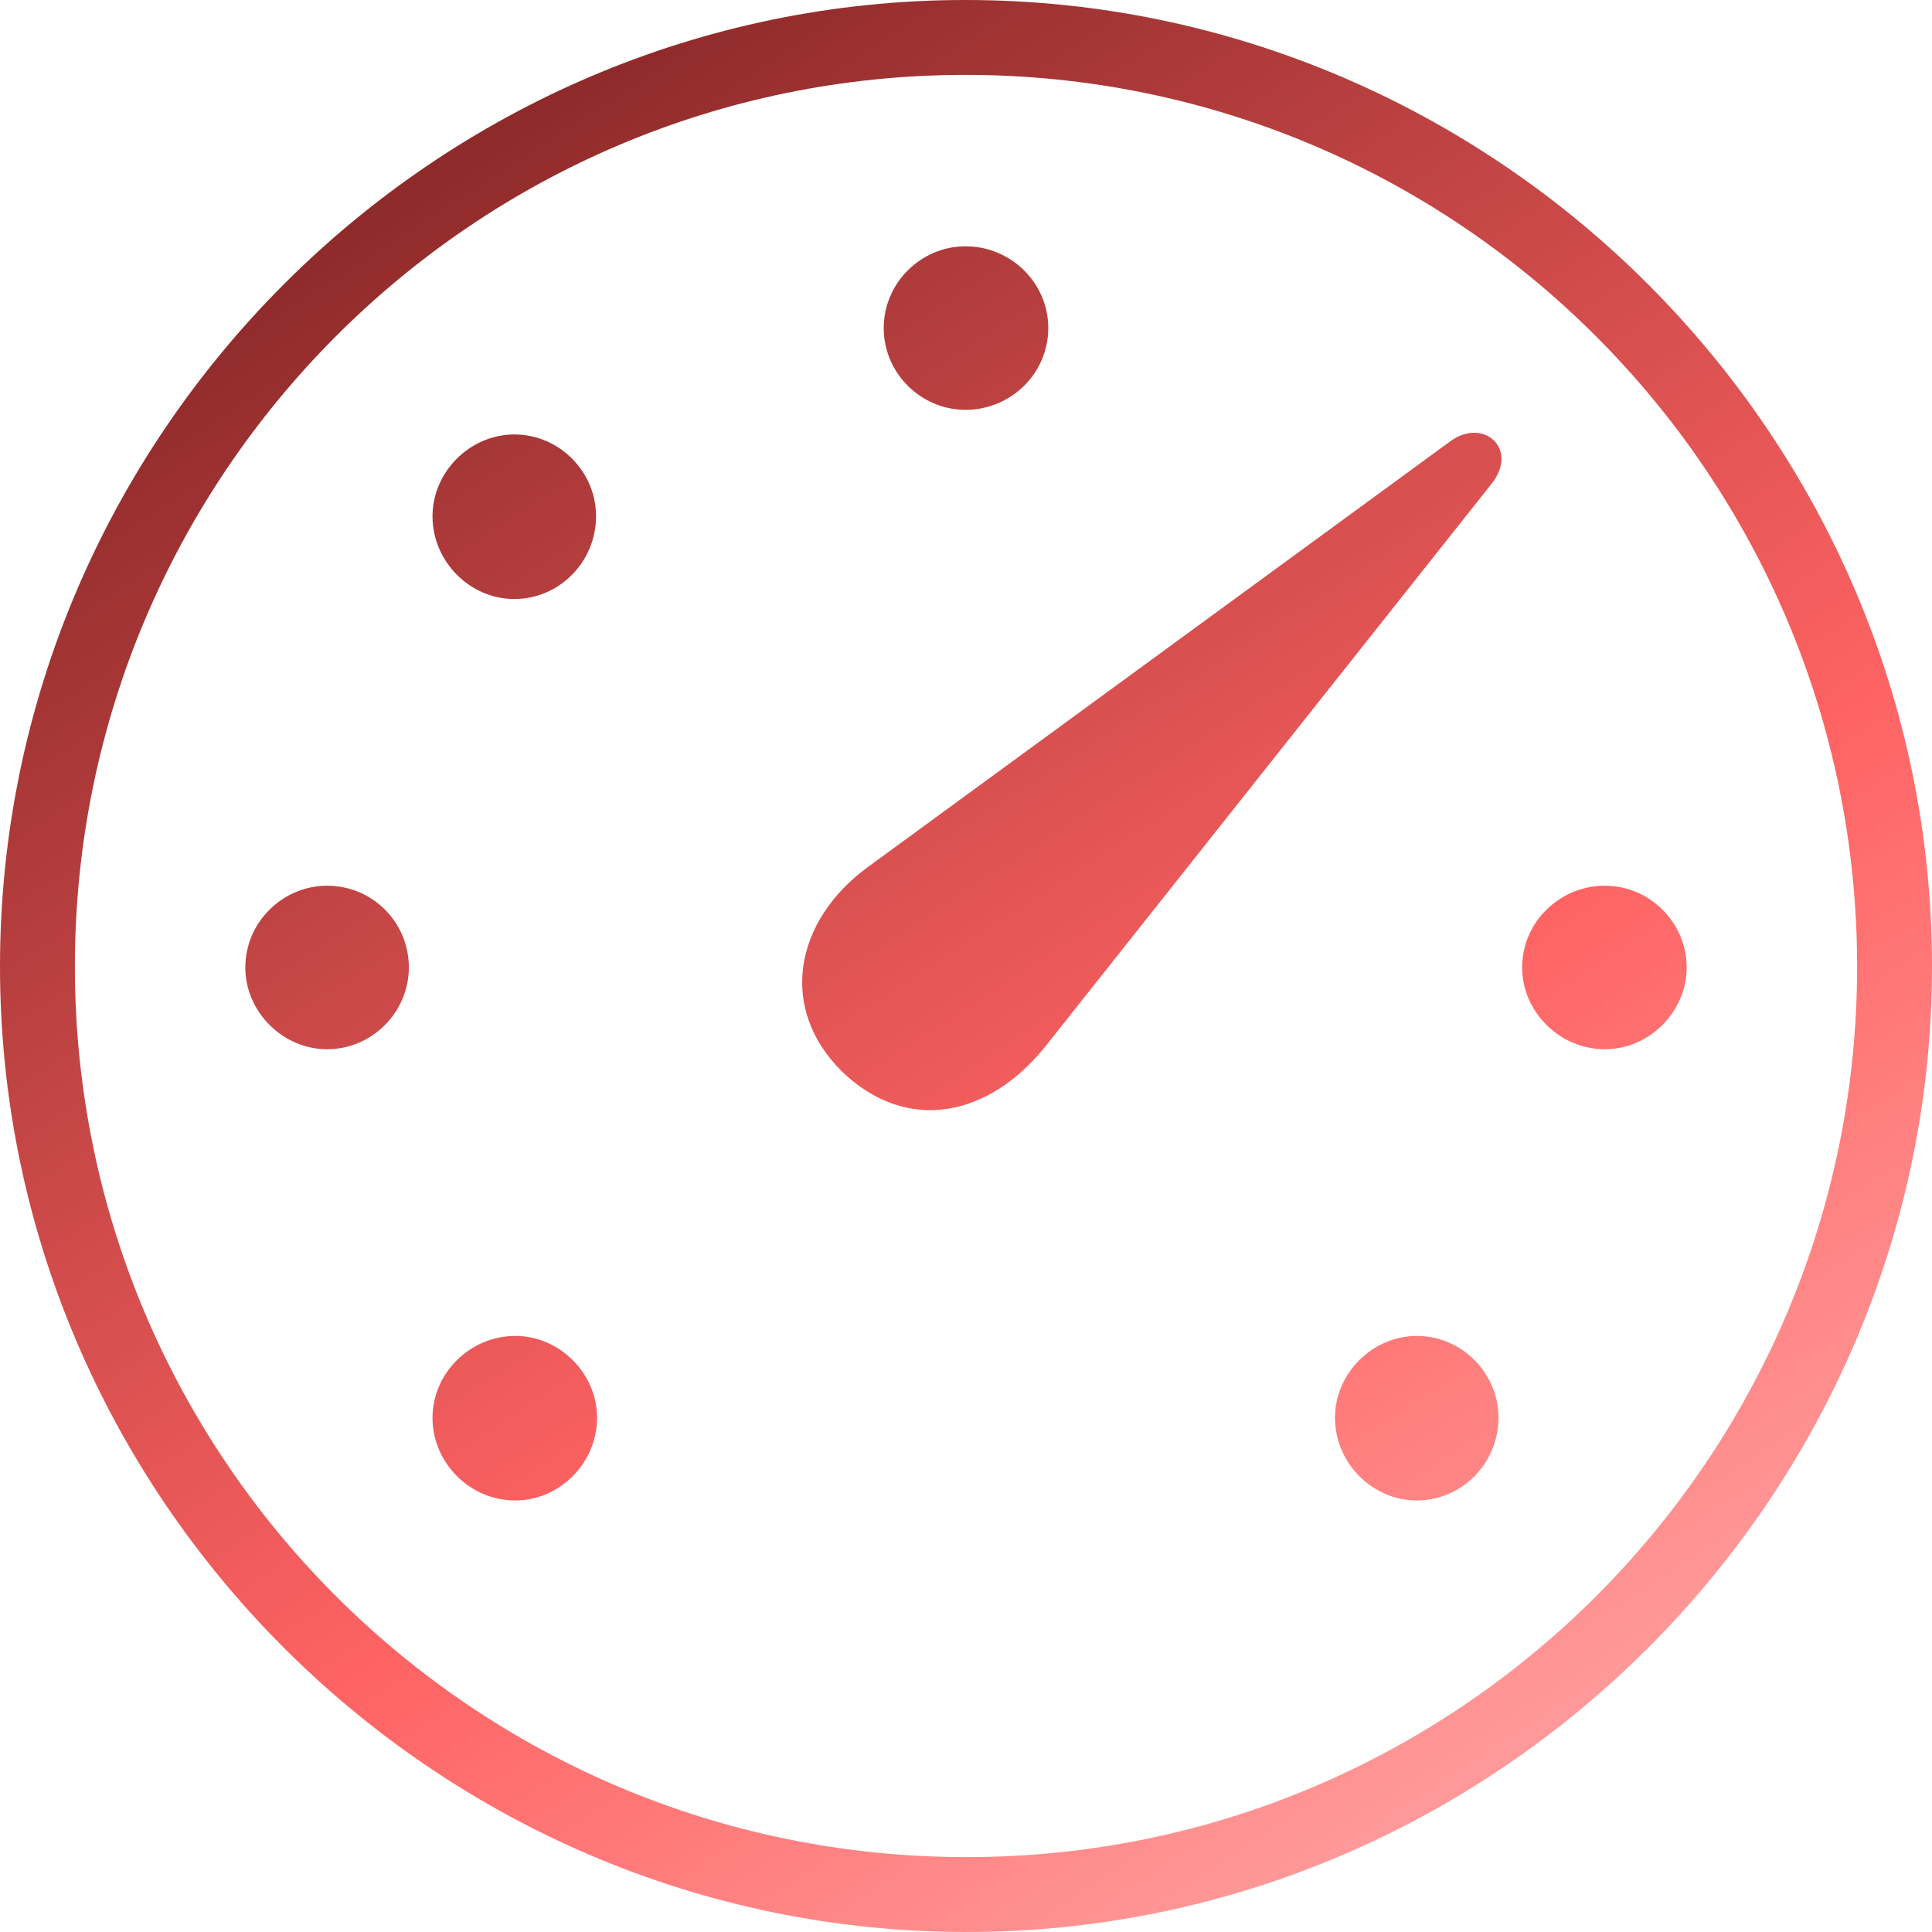 <svg width="58" height="58" viewBox="0 0 58 58" fill="none" xmlns="http://www.w3.org/2000/svg" class="value-icon" data-v-57de0453=""><path d="M29.015 58C44.927 58 58 44.927 58 29.015C58 13.073 44.927 0 28.985 0C13.073 0 0 13.073 0 29.015C0 44.927 13.073 58 29.015 58ZM29.015 55.752C14.226 55.752 2.248 43.774 2.248 29.015C2.248 14.256 14.226 2.248 28.985 2.248C43.774 2.248 55.752 14.256 55.752 29.015C55.752 43.774 43.774 55.752 29.015 55.752ZM28.985 12.304C30.346 12.304 31.47 11.21 31.47 9.849C31.47 8.489 30.346 7.394 28.985 7.394C27.654 7.394 26.53 8.489 26.53 9.849C26.53 11.21 27.654 12.304 28.985 12.304ZM25.288 32.179C27.24 34.043 29.695 33.54 31.41 31.381L44.779 14.522C45.607 13.487 44.543 12.511 43.537 13.25L26.057 26.027C23.868 27.625 23.336 30.257 25.288 32.179ZM15.439 17.983C16.8 17.983 17.894 16.859 17.894 15.498C17.894 14.167 16.8 13.043 15.439 13.043C14.108 13.043 12.984 14.167 12.984 15.498C12.984 16.859 14.108 17.983 15.439 17.983ZM9.819 31.499C11.18 31.499 12.274 30.375 12.274 29.044C12.274 27.684 11.18 26.59 9.819 26.59C8.489 26.59 7.365 27.684 7.365 29.044C7.365 30.375 8.489 31.499 9.819 31.499ZM48.181 31.499C49.511 31.499 50.635 30.375 50.635 29.044C50.635 27.684 49.511 26.59 48.181 26.59C46.82 26.59 45.696 27.684 45.696 29.044C45.696 30.375 46.82 31.499 48.181 31.499ZM15.469 45.045C16.8 45.045 17.924 43.922 17.924 42.561C17.924 41.23 16.8 40.106 15.469 40.106C14.108 40.106 12.984 41.23 12.984 42.561C12.984 43.922 14.108 45.045 15.469 45.045ZM42.531 45.045C43.892 45.045 44.986 43.922 44.986 42.561C44.986 41.23 43.892 40.106 42.531 40.106C41.2 40.106 40.077 41.23 40.077 42.561C40.077 43.922 41.2 45.045 42.531 45.045Z" fill="url(#paint0_linear)" data-v-57de0453=""></path><defs data-v-57de0453=""><linearGradient id="paint0_linear" x1="-1.20095e-07" y1="0.149" x2="43.622" y2="67.528" gradientUnits="userSpaceOnUse" data-v-57de0453=""><stop stop-color="#6D1919" data-v-57de0453=""></stop><stop offset="0.599" stop-color="#FF6363" data-v-57de0453=""></stop><stop offset="1" stop-color="#FFB7B7" data-v-57de0453=""></stop></linearGradient></defs></svg>